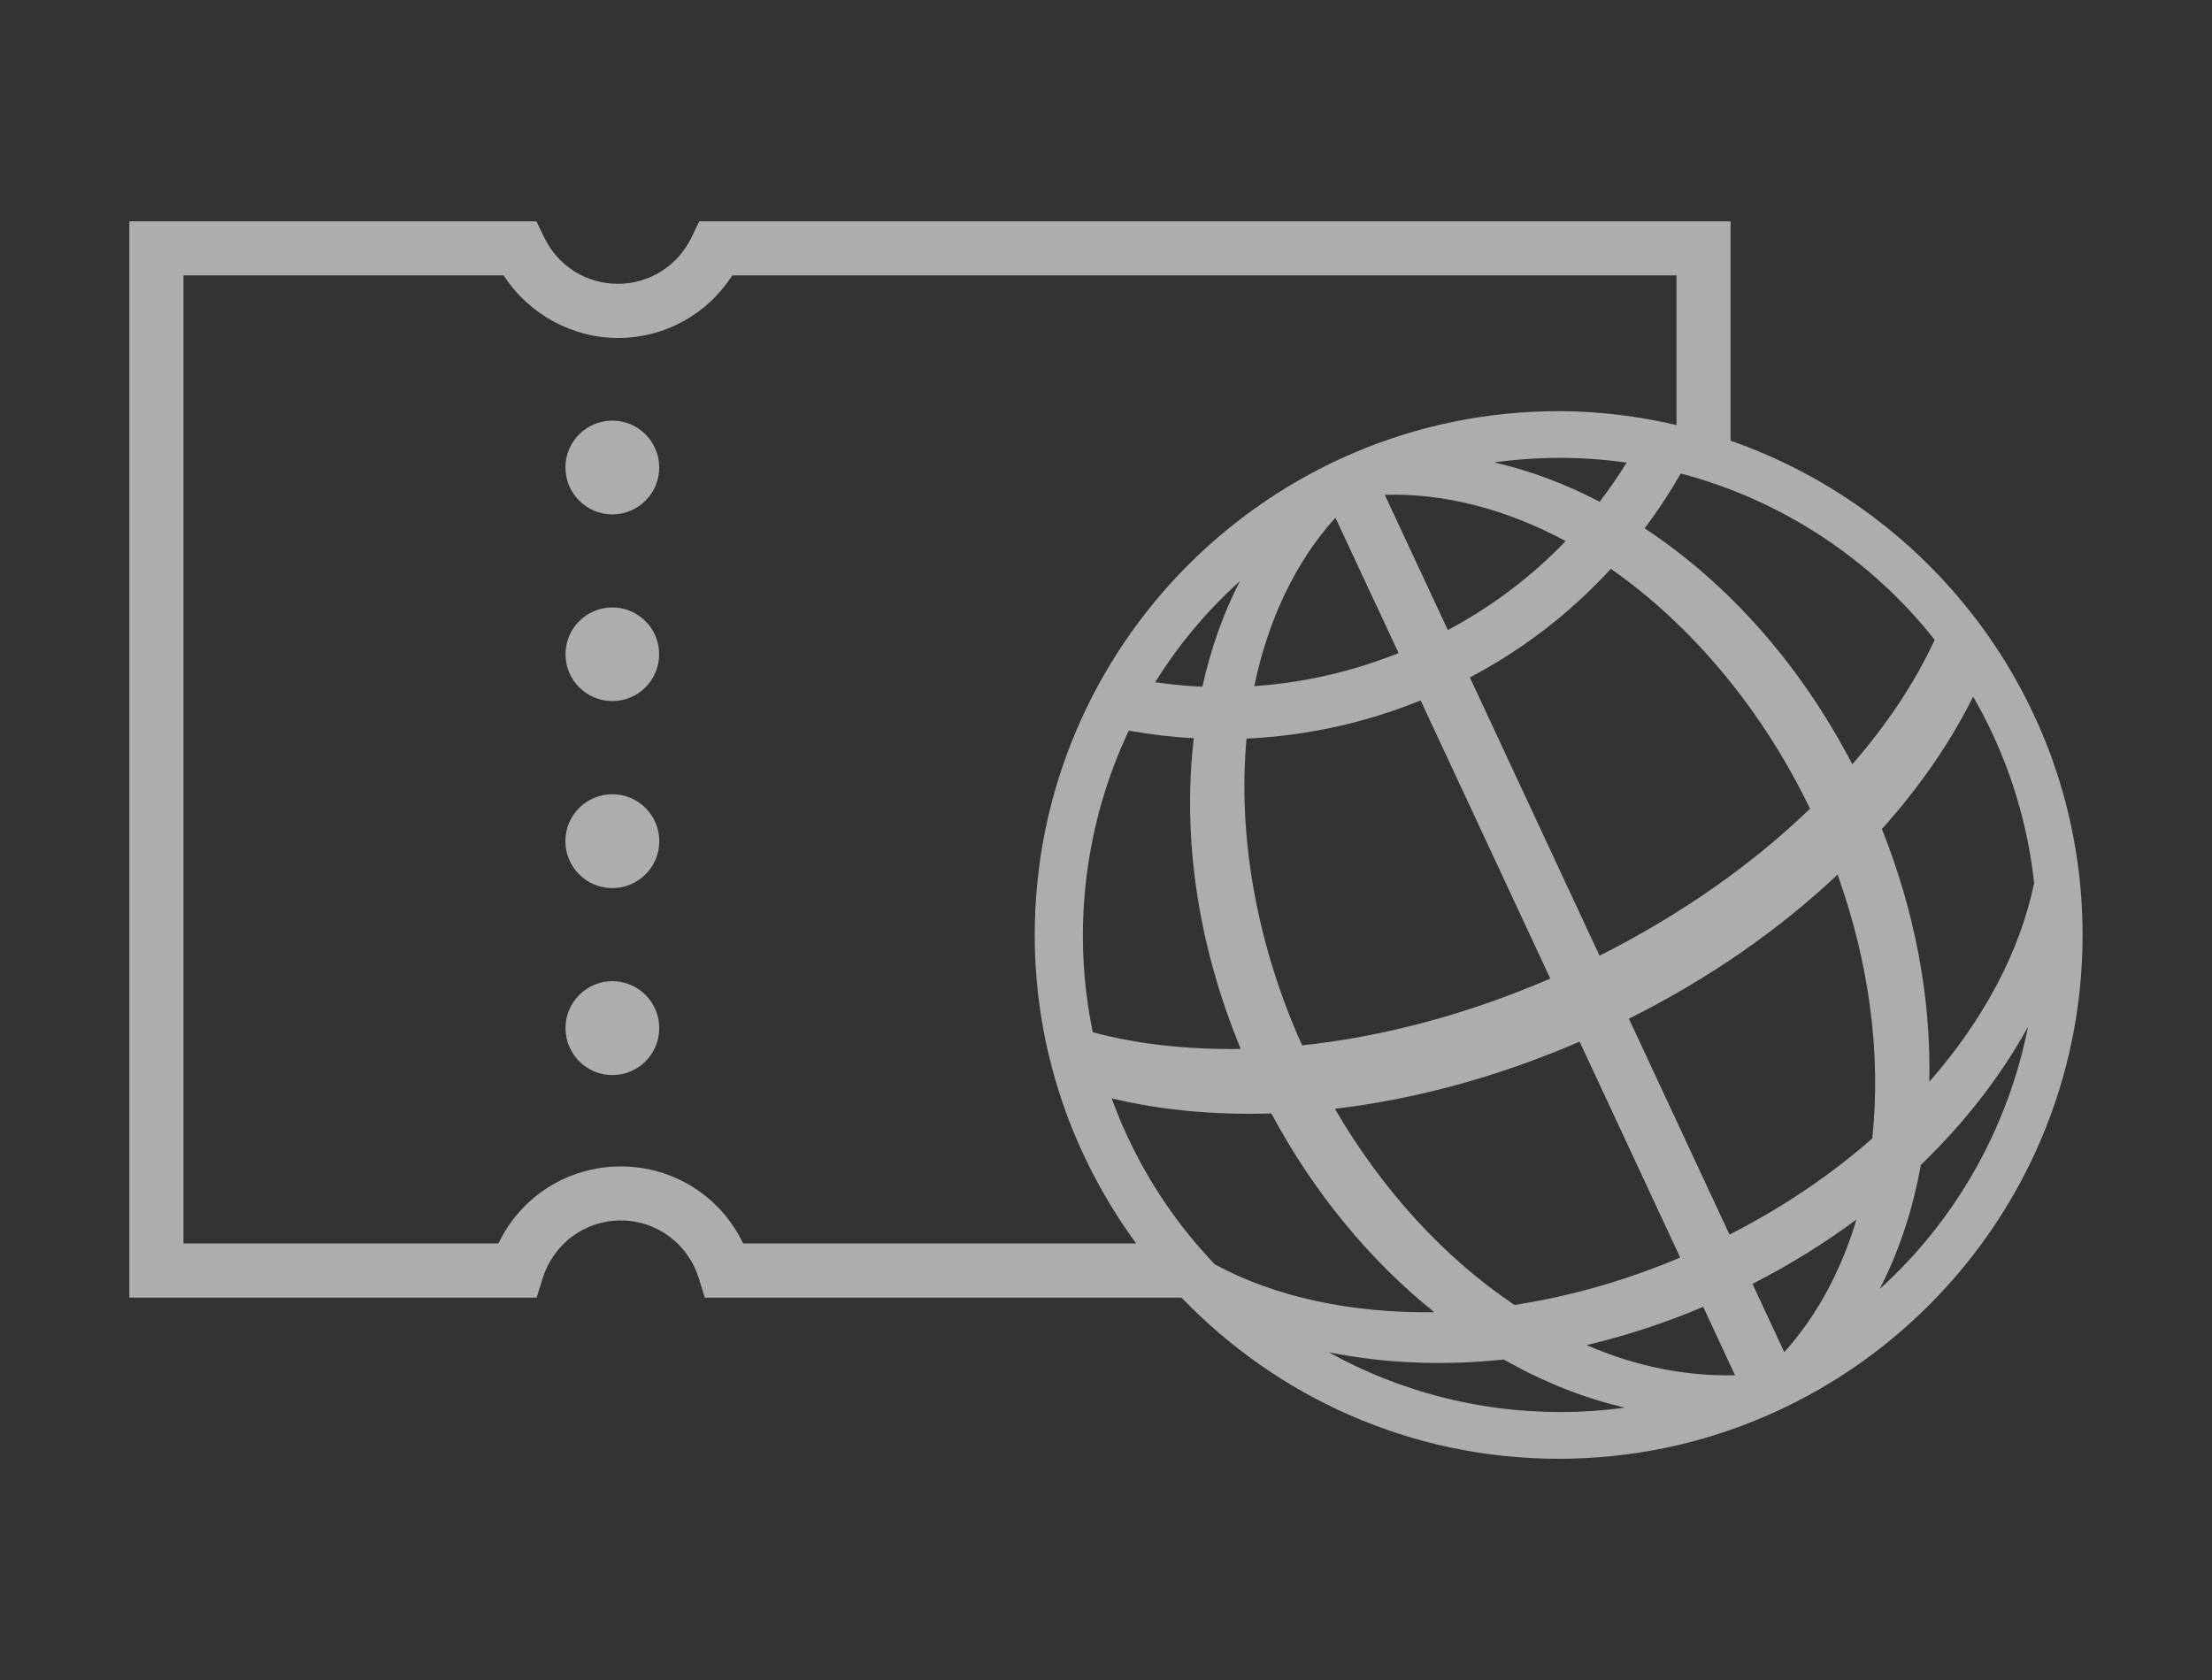 <?xml version="1.0" encoding="utf-8"?>
<!-- Generator: Adobe Illustrator 16.0.0, SVG Export Plug-In . SVG Version: 6.00 Build 0)  -->
<!DOCTYPE svg PUBLIC "-//W3C//DTD SVG 1.1//EN" "http://www.w3.org/Graphics/SVG/1.1/DTD/svg11.dtd">
<svg version="1.1" id="Layer_1" xmlns="http://www.w3.org/2000/svg" xmlns:xlink="http://www.w3.org/1999/xlink" x="0px" y="0px"
	 width="68.354px" height="51.926px" viewBox="0 0 68.354 51.926" enable-background="new 0 0 68.354 51.926" xml:space="preserve">
<rect x="0" y="0" width="68.354" height="51.926" fill="#333333" stroke="none"/>
<g opacity="0.6">
	<path fill="#FFFFFF" d="M53.477,13.62V6.84H21.608l-0.227,0.474c-0.429,0.9-1.306,1.457-2.289,1.457s-1.86-0.554-2.287-1.457
		L16.575,6.84H3.997v33.264h12.586l0.184-0.59c0.332-1.073,1.302-1.795,2.415-1.795c1.114,0,2.084,0.722,2.414,1.795l0.184,0.59
		h14.73c2.947,3.064,7.078,4.981,11.655,4.981c8.927,0,16.19-7.262,16.19-16.188C64.356,21.832,59.798,15.826,53.477,13.62z
		 M35.696,21.085c0.728-1.165,1.604-2.213,2.621-3.127c-0.51,0.99-0.9,2.084-1.162,3.266C36.674,21.202,36.186,21.155,35.696,21.085
		z M46.172,14.291c1.354-0.188,2.736-0.187,4.094,0.006c-0.264,0.425-0.543,0.83-0.835,1.21
		C48.361,14.947,47.269,14.541,46.172,14.291z M40.237,32.307c-1.39-3.084-1.997-6.438-1.717-9.48
		c1.849-0.085,3.657-0.482,5.38-1.179l4.006,8.595C45.381,31.336,42.74,32.045,40.237,32.307z M45.421,20.937
		c1.641-0.865,3.104-1.992,4.356-3.356c2.509,1.744,4.686,4.366,6.156,7.412c-1.801,1.74-4.043,3.306-6.505,4.543L45.421,20.937z
		 M48.813,32.193l3.108,6.673c-1.682,0.71-3.405,1.202-5.123,1.464c-2.175-1.462-4.087-3.553-5.549-6.062
		C43.765,33.971,46.309,33.274,48.813,32.193z M56.784,27.03c0.979,2.732,1.35,5.545,1.071,8.156
		c-1.304,1.143-2.785,2.141-4.411,2.97l-3.108-6.672C52.777,30.262,54.944,28.765,56.784,27.03z M57.24,23.621
		c-1.587-3.049-3.797-5.563-6.418-7.293c0.407-0.541,0.78-1.107,1.117-1.694c3.098,0.815,5.871,2.634,7.845,5.141
		C59.181,21.08,58.326,22.372,57.24,23.621z M44.741,19.473l-1.95-4.181c1.805-0.057,3.745,0.434,5.591,1.431
		C47.326,17.821,46.104,18.745,44.741,19.473z M38.76,21.204c0.427-2.067,1.287-3.856,2.506-5.205l1.952,4.184
		C41.778,20.76,40.281,21.102,38.76,21.204z M38.342,32.42c-1.659,0.02-3.203-0.148-4.573-0.518
		c-0.65-3.126-0.257-6.425,1.112-9.321c0.665,0.119,1.338,0.199,2.009,0.233C36.527,25.933,37.027,29.242,38.342,32.42z
		 M39.286,34.412c1.304,2.433,3.038,4.542,5.036,6.142c-2.563,0.035-4.912-0.463-6.783-1.478c-1.113-1.167-2.023-2.497-2.7-3.952
		c-0.173-0.37-0.333-0.759-0.486-1.179C35.856,34.308,37.517,34.465,39.286,34.412z M46.468,42.016
		c1.234,0.701,2.489,1.199,3.746,1.487c-0.662,0.092-1.332,0.137-1.999,0.137c-2.523,0-4.971-0.636-7.154-1.847
		C42.756,42.136,44.6,42.215,46.468,42.016z M52.631,40.389l0.985,2.115c-1.519,0.032-3.054-0.265-4.589-0.934
		C50.252,41.282,51.463,40.884,52.631,40.389z M57.367,37.69c-0.472,1.591-1.235,2.992-2.23,4.1l-0.983-2.11
		C55.305,39.089,56.384,38.422,57.367,37.69z M62.668,31.733c-0.616,3.122-2.23,5.979-4.584,8.106
		c0.594-1.151,1.021-2.438,1.273-3.836C60.715,34.696,61.842,33.24,62.668,31.733z M59.618,33.434
		c0.06-2.562-0.44-5.248-1.464-7.813c1.177-1.315,2.124-2.689,2.818-4.091c0.219,0.376,0.417,0.758,0.594,1.139
		c0.681,1.457,1.115,3.012,1.292,4.621C62.424,29.39,61.309,31.504,59.618,33.434z M22.963,38.43c-0.69-1.449-2.144-2.38-3.779-2.38
		c-1.637,0-3.089,0.931-3.782,2.38H5.669V8.511h9.893c0.77,1.187,2.104,1.934,3.532,1.934c1.45,0,2.761-0.729,3.534-1.934h29.178
		v4.625c-1.173-0.272-2.387-0.429-3.641-0.429c-8.927,0-16.19,7.263-16.19,16.19c0,3.565,1.174,6.856,3.135,9.533H22.963z"/>
	<path fill="#FFFFFF" d="M18.922,30.324c-0.8,0-1.447,0.653-1.447,1.45c0.002,0.806,0.65,1.452,1.447,1.452
		c0.801,0,1.45-0.646,1.45-1.452C20.372,30.974,19.724,30.324,18.922,30.324z"/>
	<circle fill="#FFFFFF" cx="18.922" cy="25.997" r="1.451"/>
	<circle fill="#FFFFFF" cx="18.922" cy="20.22" r="1.447"/>
	<circle fill="#FFFFFF" cx="18.922" cy="14.448" r="1.449"/>
</g>
<rect x="0" fill="none" width="68.354" height="51.926"/>
</svg>

